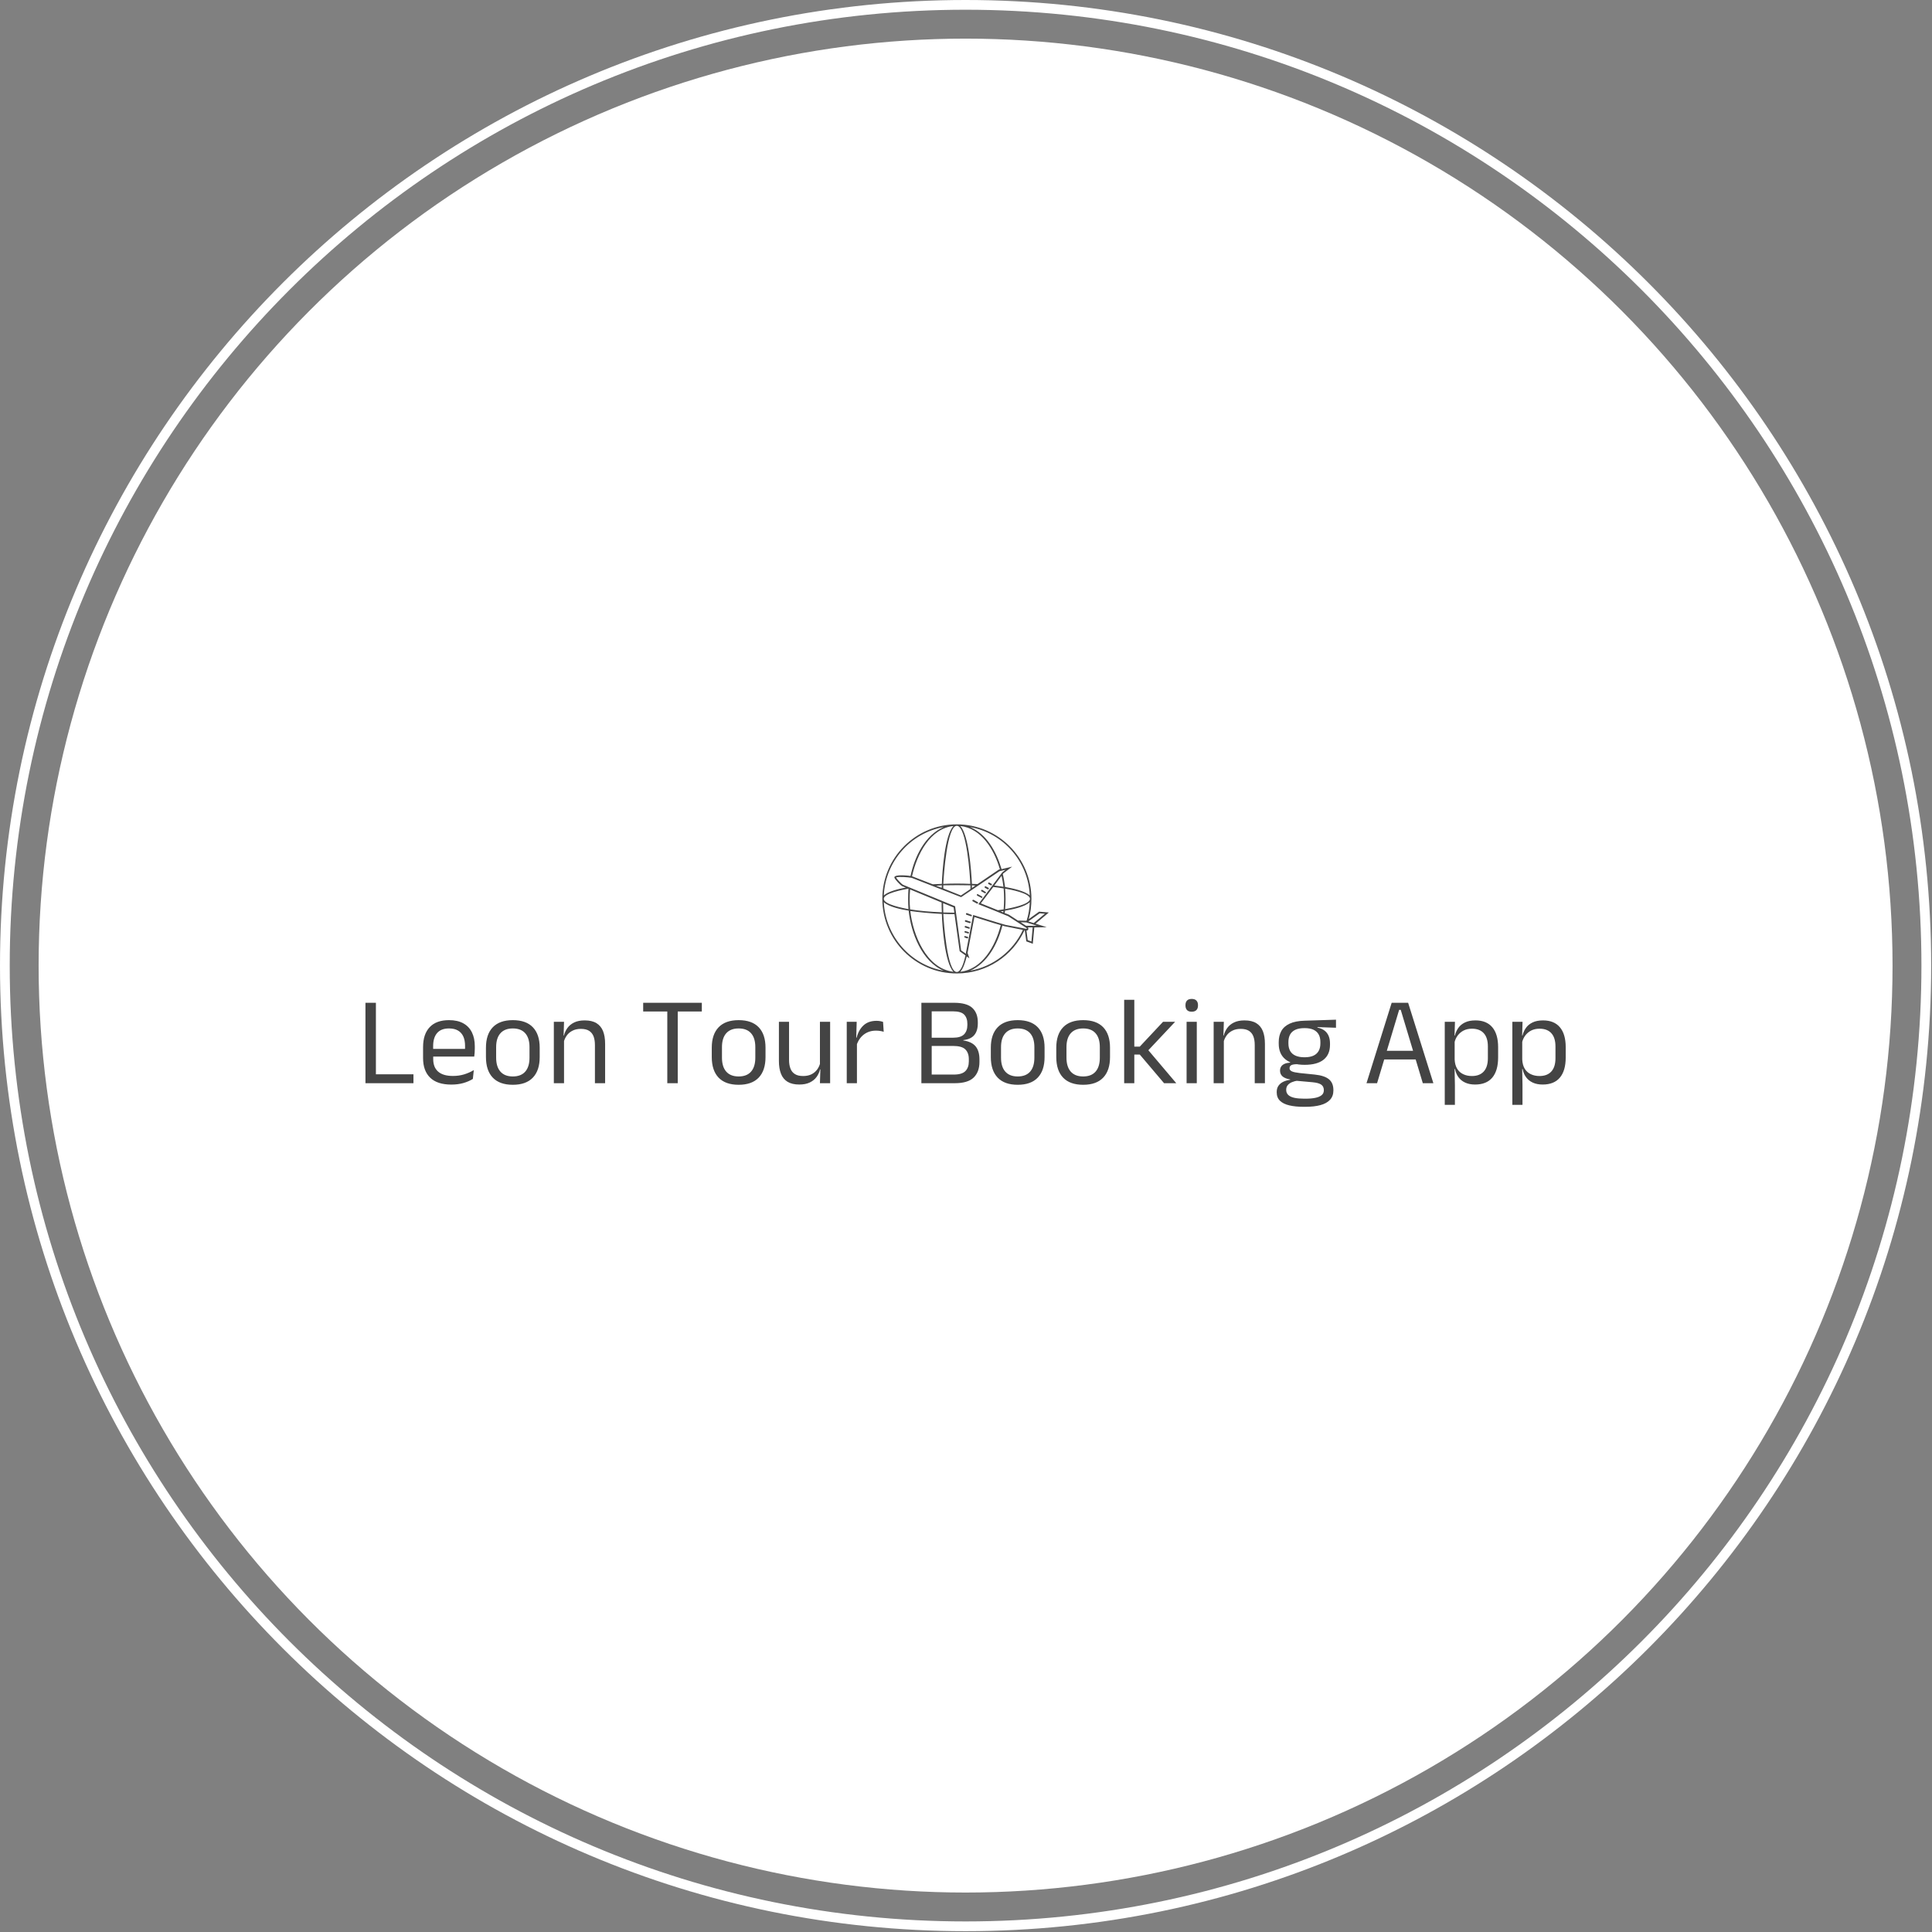 <svg xmlns="http://www.w3.org/2000/svg" version="1.1" xmlns:xlink="http://www.w3.org/1999/xlink" xmlns:svgjs="http://svgjs.dev/svgjs" width="1500" height="1500" viewBox="0 0 1500 1500"><rect x="0" y="0" width="1500" height="1500" fill="#808080" stroke="none"/><g transform="matrix(1,0,0,1,-0.324,-0.324)"><svg viewBox="0 0 343 343" data-background-color="#444444" preserveAspectRatio="xMidYMid meet" height="1500" width="1500" xmlns="http://www.w3.org/2000/svg" xmlns:xlink="http://www.w3.org/1999/xlink"><g id="tight-bounds" transform="matrix(1,0,0,1,0.074,0.074)"><svg viewBox="0 0 342.852 342.852" height="342.852" width="342.852"><g><svg></svg></g><g><svg viewBox="0 0 342.852 342.852" height="342.852" width="342.852"><g><path d="M0 171.426c0-94.676 76.75-171.426 171.426-171.426 94.676 0 171.426 76.75 171.426 171.426 0 94.676-76.75 171.426-171.426 171.426-94.676 0-171.426-76.75-171.426-171.426zM171.426 341.124c93.722 0 169.698-75.977 169.698-169.698 0-93.722-75.977-169.698-169.698-169.699-93.722 0-169.698 75.977-169.699 169.699 0 93.722 75.977 169.698 169.699 169.698z" data-fill-palette-color="tertiary" fill="#ffffff" stroke="transparent"></path><ellipse rx="164.569" ry="164.569" cx="171.426" cy="171.426" fill="#ffffff" stroke="transparent" stroke-width="0" fill-opacity="1" data-fill-palette-color="tertiary"></ellipse></g><g transform="matrix(1,0,0,1,64.847,146.353)"><svg viewBox="0 0 213.158 50.145" height="50.145" width="213.158"><g><svg viewBox="0 0 213.158 50.145" height="50.145" width="213.158"><g><svg viewBox="0 0 213.158 50.145" height="50.145" width="213.158"><g transform="matrix(1,0,0,1,0,30.992)"><svg viewBox="0 0 213.158 19.154" height="19.154" width="213.158"><g id="textblocktransform"><svg viewBox="0 0 213.158 19.154" height="19.154" width="213.158" id="textblock"><g><svg viewBox="0 0 213.158 19.154" height="19.154" width="213.158"><g transform="matrix(1,0,0,1,0,0)"><svg width="213.158" viewBox="3.78 -33.48 476.82 42.86" height="19.154" data-palette-color="#444444"><path d="M7.93-31.95L7.93 0 3.78 0 3.78-31.95 7.93-31.95ZM6 0L6-3.53 22.85-3.53 22.85 0 6 0ZM37.9 0.55L37.9 0.55Q32.32 0.55 29.5-2.18 26.67-4.9 26.67-9.98L26.67-9.98 26.67-14.33Q26.67-19.48 29.3-22.26 31.92-25.05 36.97-25.05L36.97-25.05Q40.37-25.05 42.65-23.79 44.92-22.53 46.07-20.2 47.22-17.88 47.22-14.65L47.22-14.65 47.22-13.75Q47.22-12.95 47.16-12.15 47.1-11.35 47-10.58L47-10.58 43.27-10.58Q43.32-11.78 43.34-12.85 43.35-13.93 43.35-14.83L43.35-14.83Q43.35-17.05 42.64-18.59 41.92-20.13 40.51-20.94 39.1-21.75 36.97-21.75L36.97-21.75Q33.82-21.75 32.25-19.93 30.67-18.1 30.67-14.7L30.67-14.7 30.67-12.38 30.7-11.88 30.7-9.55Q30.7-8.03 31.15-6.8 31.6-5.58 32.56-4.69 33.52-3.8 35.01-3.34 36.5-2.88 38.55-2.88L38.55-2.88Q40.92-2.88 42.97-3.5 45.02-4.13 46.82-5.2L46.82-5.2 46.45-1.7Q44.82-0.68 42.67-0.06 40.52 0.55 37.9 0.55ZM46.15-10.58L28.8-10.58 28.8-13.63 46.15-13.63 46.15-10.58ZM62.32 0.63L62.32 0.63Q57.07 0.63 54.36-2.21 51.65-5.05 51.65-10.38L51.65-10.38 51.65-14.1Q51.65-19.4 54.37-22.23 57.1-25.05 62.32-25.05L62.32-25.05Q67.57-25.05 70.28-22.23 73-19.4 73-14.1L73-14.1 73-10.38Q73-5.05 70.28-2.21 67.57 0.63 62.32 0.63ZM62.32-2.68L62.32-2.68Q65.57-2.68 67.26-4.6 68.95-6.53 68.95-10.15L68.95-10.15 68.95-14.33Q68.95-17.93 67.26-19.84 65.57-21.75 62.32-21.75L62.32-21.75Q59.1-21.75 57.4-19.84 55.7-17.93 55.7-14.33L55.7-14.33 55.7-10.15Q55.7-6.53 57.4-4.6 59.1-2.68 62.32-2.68ZM98.99 0L94.94 0 94.94-15.18Q94.94-17.15 94.41-18.57 93.87-20 92.66-20.79 91.44-21.58 89.34-21.58L89.34-21.58Q87.42-21.58 86.01-20.85 84.59-20.13 83.72-18.89 82.84-17.65 82.49-16.07L82.49-16.07 81.77-18.95 82.64-18.95Q83.04-20.6 84.04-21.96 85.04-23.33 86.73-24.14 88.42-24.95 90.87-24.95L90.87-24.95Q93.77-24.95 95.56-23.85 97.34-22.75 98.17-20.69 98.99-18.63 98.99-15.63L98.99-15.63 98.99 0ZM82.67 0L78.62 0 78.62-24.4 82.67-24.4 82.49-18.55 82.67-18.32 82.67 0ZM127.84 0L123.69 0 123.69-31.28 127.84-31.28 127.84 0ZM137.41-28.48L114.11-28.48 114.11-31.95 137.41-31.95 137.41-28.48ZM152.04 0.63L152.04 0.63Q146.79 0.63 144.07-2.21 141.36-5.05 141.36-10.38L141.36-10.38 141.36-14.1Q141.36-19.4 144.09-22.23 146.81-25.05 152.04-25.05L152.04-25.05Q157.29-25.05 160-22.23 162.71-19.4 162.71-14.1L162.71-14.1 162.71-10.38Q162.71-5.05 160-2.21 157.29 0.63 152.04 0.63ZM152.04-2.68L152.04-2.68Q155.29-2.68 156.97-4.6 158.66-6.53 158.66-10.15L158.66-10.15 158.66-14.33Q158.66-17.93 156.97-19.84 155.29-21.75 152.04-21.75L152.04-21.75Q148.81-21.75 147.11-19.84 145.41-17.93 145.41-14.33L145.41-14.33 145.41-10.15Q145.41-6.53 147.11-4.6 148.81-2.68 152.04-2.68ZM168.03-24.4L172.06-24.4 172.06-9.22Q172.06-7.3 172.6-5.86 173.13-4.42 174.36-3.64 175.58-2.85 177.66-2.85L177.66-2.85Q179.61-2.85 181.01-3.56 182.41-4.28 183.3-5.53 184.18-6.78 184.51-8.35L184.51-8.35 185.23-5.48 184.36-5.48Q183.98-3.83 182.98-2.46 181.98-1.1 180.3-0.29 178.61 0.53 176.13 0.53L176.13 0.53Q173.26 0.53 171.47-0.56 169.68-1.65 168.86-3.74 168.03-5.83 168.03-8.78L168.03-8.78 168.03-24.4ZM184.33-24.4L188.38-24.4 188.38 0 184.33 0 184.51-5.85 184.33-6.1 184.33-24.4ZM198.83-14.93L198.83-14.93 197.91-18.05 198.91-18.1Q199.71-21.2 201.66-22.99 203.61-24.78 206.83-24.78L206.83-24.78Q207.63-24.78 208.27-24.65 208.91-24.53 209.41-24.35L209.41-24.35 209.66-20.43Q209.03-20.63 208.27-20.75 207.51-20.88 206.58-20.88L206.58-20.88Q203.83-20.88 201.79-19.35 199.76-17.82 198.83-14.93ZM199.03 0L194.98 0 194.98-24.4 198.93-24.4 198.73-17.2 199.03-16.9 199.03 0ZM237.9 0L227.45 0 227.45-3.43 237.5-3.43Q240.75-3.43 242.11-4.81 243.48-6.2 243.48-8.65L243.48-8.65 243.48-9.55Q243.48-12.05 242.09-13.43 240.7-14.8 237.25-14.8L237.25-14.8 227.48-14.8 227.48-18.07 237.2-18.07Q240.28-18.07 241.59-19.41 242.9-20.75 242.9-23.13L242.9-23.13 242.9-23.58Q242.9-25.93 241.64-27.24 240.38-28.55 237.18-28.55L237.18-28.55 227.38-28.55 227.38-31.95 237.55-31.95Q242.65-31.95 244.85-29.93 247.05-27.9 247.05-24.23L247.05-24.23 247.05-23.73Q247.05-20.8 245.65-19.13 244.25-17.45 241.3-17.13L241.3-17.13 241.28-16.98Q244.65-16.48 246.18-14.63 247.7-12.78 247.7-9.47L247.7-9.47 247.7-8.45Q247.7-4.48 245.4-2.24 243.1 0 237.9 0L237.9 0ZM228.73 0L224.63 0 224.63-31.95 228.73-31.95 228.73 0ZM262.9 0.63L262.9 0.63Q257.65 0.63 254.94-2.21 252.22-5.05 252.22-10.38L252.22-10.38 252.22-14.1Q252.22-19.4 254.95-22.23 257.67-25.05 262.9-25.05L262.9-25.05Q268.15-25.05 270.86-22.23 273.57-19.4 273.57-14.1L273.57-14.1 273.57-10.38Q273.57-5.05 270.86-2.21 268.15 0.63 262.9 0.63ZM262.9-2.68L262.9-2.68Q266.15-2.68 267.84-4.6 269.52-6.53 269.52-10.15L269.52-10.15 269.52-14.33Q269.52-17.93 267.84-19.84 266.15-21.75 262.9-21.75L262.9-21.75Q259.67-21.75 257.97-19.84 256.27-17.93 256.27-14.33L256.27-14.33 256.27-10.15Q256.27-6.53 257.97-4.6 259.67-2.68 262.9-2.68ZM288.9 0.63L288.9 0.63Q283.65 0.63 280.93-2.21 278.22-5.05 278.22-10.38L278.22-10.38 278.22-14.1Q278.22-19.4 280.95-22.23 283.67-25.05 288.9-25.05L288.9-25.05Q294.15-25.05 296.86-22.23 299.57-19.4 299.57-14.1L299.57-14.1 299.57-10.38Q299.57-5.05 296.86-2.21 294.15 0.63 288.9 0.63ZM288.9-2.68L288.9-2.68Q292.15-2.68 293.83-4.6 295.52-6.53 295.52-10.15L295.52-10.15 295.52-14.33Q295.52-17.93 293.83-19.84 292.15-21.75 288.9-21.75L288.9-21.75Q285.67-21.75 283.97-19.84 282.27-17.93 282.27-14.33L282.27-14.33 282.27-10.15Q282.27-6.53 283.97-4.6 285.67-2.68 288.9-2.68ZM325.89 0L321.04 0 311.39-11.38 308.82-11.38 308.82-14.53 311.39-14.53 320.64-24.4 325.44-24.4 314.37-12.63 314.37-13.6 325.89 0ZM309.22 0L305.19 0 305.19-33.13 309.22-33.13 309.22 0ZM334.04 0L329.99 0 329.99-24.4 334.04-24.4 334.04 0ZM332.02-28.4L332.02-28.4Q330.77-28.4 330.15-29.06 329.54-29.73 329.54-30.88L329.54-30.88 329.54-31Q329.54-32.18 330.15-32.83 330.77-33.48 332.02-33.48L332.02-33.48Q333.27-33.48 333.89-32.83 334.52-32.18 334.52-31L334.52-31 334.52-30.88Q334.52-29.7 333.89-29.05 333.27-28.4 332.02-28.4ZM361.11 0L357.06 0 357.06-15.18Q357.06-17.15 356.53-18.57 355.99-20 354.78-20.79 353.56-21.58 351.46-21.58L351.46-21.58Q349.54-21.58 348.13-20.85 346.71-20.13 345.84-18.89 344.96-17.65 344.61-16.07L344.61-16.07 343.89-18.95 344.76-18.95Q345.16-20.6 346.16-21.96 347.16-23.33 348.85-24.14 350.54-24.95 352.99-24.95L352.99-24.95Q355.89-24.95 357.68-23.85 359.46-22.75 360.29-20.69 361.11-18.63 361.11-15.63L361.11-15.63 361.11 0ZM344.79 0L340.74 0 340.74-24.4 344.79-24.4 344.61-18.55 344.79-18.32 344.79 0ZM376.89-7.3L376.89-7.3Q371.91-7.3 369.25-9.47 366.59-11.65 366.59-15.7L366.59-15.7 366.59-16.32Q366.59-18.85 367.62-20.73 368.66-22.6 370.94-23.66 373.21-24.73 376.89-24.83L376.89-24.83 389.34-25.23 389.34-22.03 381.99-22.28 381.96-22.1Q383.69-21.75 384.79-20.9 385.89-20.05 386.42-18.78 386.96-17.5 386.96-15.8L386.96-15.8 386.96-15.25Q386.96-11.38 384.41-9.34 381.86-7.3 376.89-7.3ZM376.71 6.15L376.71 6.15 377.29 6.15Q379.54 6.15 381.15 5.81 382.76 5.48 383.64 4.75 384.51 4.03 384.51 2.83L384.51 2.83 384.51 2.73Q384.51 1.33 383.5 0.59 382.49-0.15 380.04-0.38L380.04-0.38 373.14-1 374.29-1.05Q372.89-0.85 371.82-0.4 370.76 0.05 370.16 0.79 369.56 1.53 369.56 2.63L369.56 2.63 369.56 2.68Q369.56 3.95 370.44 4.73 371.31 5.5 372.91 5.83 374.51 6.15 376.71 6.15ZM377.21 9.38L376.49 9.38Q373.19 9.38 370.8 8.81 368.41 8.25 367.1 6.99 365.79 5.73 365.79 3.6L365.79 3.6 365.79 3.5Q365.79 2 366.5 1 367.21 0 368.42-0.58 369.64-1.15 371.14-1.35L371.14-1.35 371.11-1.5Q369.06-1.85 368.09-2.71 367.11-3.58 367.11-4.95L367.11-4.95 367.11-4.98Q367.11-5.93 367.55-6.6 367.99-7.28 368.87-7.68 369.76-8.08 371.14-8.18L371.14-8.18 371.14-8.68 375.79-7.5 373.89-7.55Q372.19-7.53 371.54-7.14 370.89-6.75 370.89-5.98L370.89-5.98 370.89-5.95Q370.89-5.13 371.81-4.7 372.74-4.28 374.96-4.03L374.96-4.03 380.89-3.43Q384.76-3.03 386.54-1.56 388.31-0.1 388.31 2.75L388.31 2.75 388.31 2.88Q388.31 5.15 386.96 6.6 385.61 8.05 383.14 8.71 380.66 9.38 377.21 9.38L377.21 9.38ZM376.84-10.3L376.84-10.3Q378.94-10.3 380.32-10.91 381.71-11.53 382.42-12.76 383.14-14 383.14-15.8L383.14-15.8 383.14-16.4Q383.14-18.15 382.45-19.38 381.76-20.6 380.39-21.24 379.01-21.88 376.94-21.88L376.94-21.88 376.79-21.88Q374.54-21.88 373.12-21.19 371.71-20.5 371.07-19.26 370.44-18.03 370.44-16.38L370.44-16.38 370.44-15.8Q370.44-14 371.15-12.78 371.86-11.55 373.29-10.93 374.71-10.3 376.84-10.3ZM405.66 0L401.46 0 411.46-31.95 418-31.95 428.03 0 423.83 0 415.06-29.15 414.43-29.15 405.66 0ZM422-9.43L407.46-9.43 407.46-12.88 422-12.88 422-9.43ZM444.58 0.53L444.58 0.53Q442.33 0.53 440.68-0.23 439.03-0.98 438-2.38 436.98-3.78 436.63-5.63L436.63-5.63 435.3-5.63 436.48-9.43Q436.58-7.23 437.46-5.76 438.35-4.3 439.88-3.58 441.4-2.85 443.33-2.85L443.33-2.85Q446.4-2.85 448.04-4.65 449.68-6.45 449.68-9.93L449.68-9.93 449.68-14.6Q449.68-18.05 448.05-19.85 446.43-21.65 443.33-21.65L443.33-21.65Q441.48-21.65 440.05-20.93 438.63-20.2 437.69-18.95 436.75-17.7 436.4-16.1L436.4-16.1 435.4-18.93 436.58-18.93Q436.98-20.6 437.94-21.96 438.9-23.33 440.59-24.14 442.28-24.95 444.75-24.95L444.75-24.95Q449.15-24.95 451.45-22.21 453.75-19.48 453.75-14.28L453.75-14.28 453.75-10.23Q453.75-4.98 451.44-2.23 449.13 0.53 444.58 0.53ZM436.58 8.6L432.55 8.6 432.55-24.4 436.6-24.4 436.43-18.53 436.48-17.28 436.48-7 436.45-6.18 436.58 0.68 436.58 8.6ZM471.43 0.53L471.43 0.53Q469.18 0.53 467.53-0.23 465.88-0.98 464.85-2.38 463.83-3.78 463.48-5.63L463.48-5.63 462.15-5.63 463.33-9.43Q463.43-7.23 464.31-5.76 465.2-4.3 466.73-3.58 468.25-2.85 470.18-2.85L470.18-2.85Q473.25-2.85 474.89-4.65 476.53-6.45 476.53-9.93L476.53-9.93 476.53-14.6Q476.53-18.05 474.9-19.85 473.28-21.65 470.18-21.65L470.18-21.65Q468.33-21.65 466.9-20.93 465.48-20.2 464.54-18.95 463.6-17.7 463.25-16.1L463.25-16.1 462.25-18.93 463.43-18.93Q463.83-20.6 464.79-21.96 465.75-23.33 467.44-24.14 469.13-24.95 471.6-24.95L471.6-24.95Q476-24.95 478.3-22.21 480.6-19.48 480.6-14.28L480.6-14.28 480.6-10.23Q480.6-4.98 478.29-2.23 475.98 0.53 471.43 0.53ZM463.43 8.6L459.4 8.6 459.4-24.4 463.45-24.4 463.28-18.53 463.33-17.28 463.33-7 463.3-6.18 463.43 0.68 463.43 8.6Z" opacity="1" transform="matrix(1,0,0,1,0,0)" fill="#444444" class="wordmark-text-0" data-fill-palette-color="quaternary" id="text-0"></path></svg></g></svg></g></svg></g></svg></g><g transform="matrix(1,0,0,1,91.798,0)"><svg viewBox="0 0 29.563 26.47" height="26.47" width="29.563"><g><svg xmlns="http://www.w3.org/2000/svg" xmlns:xlink="http://www.w3.org/1999/xlink" xml:space="preserve" version="1.1" style="shape-rendering:geometricPrecision;text-rendering:geometricPrecision;image-rendering:optimizeQuality;" viewBox="22 64 803 719" x="0" y="0" fill-rule="evenodd" clip-rule="evenodd" height="26.47" width="29.563" class="icon-icon-0" data-fill-palette-color="quaternary" id="icon-0"><g fill="#444444" data-fill-palette-color="quaternary"><path class="" d="M480 408c-5-3-1-10 3-7l20 11c4 2 0 9-4 6l-19-10z m-332-34c-26 5-119 22-119 49 0 28 95 45 119 50-2-33-2-66 0-98l0-1z m-30-12c-8-3-37-34-38-42 0-16 67-9 78-7 20-95 71-198 160-236-161 29-281 166-289 330 20-19 71-32 106-38l-17-7z m38 16c-3 32-3 64 0 96 43 7 96 12 153 14-1-16-1-32-1-47l-152-63z m239 298l-25-179c-18 0-36 0-54-1 2 38 18 280 65 280 18 0 32-35 42-80l-28-20z m34 25c-8 32-18 60-31 74 106-12 169-123 195-225-40-11-90-28-127-39l-33 173 9 26-13-9z m174-397c5 21 8 42 11 62 33 6 96 19 119 41-7-164-127-301-288-330 79 33 127 118 152 203l51-12-43 33-2 3z m-106 141c25 10 54 22 82 33 10-1 19-3 28-4 3-34 3-68 0-101-16-3-33-5-50-7l-60 79z m65-86c15 2 30 4 44 6-2-17-5-34-9-53l-35 47z m-247 85c0 15 1 30 1 45 18 0 35 1 53 1l-3-25-51-21z m286 108c-23 90-73 182-156 218 114-21 208-96 255-197l-85-17c-5-1-9-2-14-4z m107 22c-57 124-182 209-327 209-198 0-359-161-359-360 0-198 161-359 359-359 199 0 360 161 360 359 0 34-4 67-13 98l50-36 47 4-64 54 54 17-60 1-7 74 0 5-5-2-25-9-2-1 0-2-7-51-1-1z m10-46c9-29 14-58 15-89-23 23-86 36-119 41-1 4-1 8-2 12 7 2 14 5 21 8l43 28 40 1 2-1z m-113-39l1-7c-4 0-9 1-13 1l12 6z m-16-208c-28-97-90-198-191-209 41 43 53 219 56 279 9 0 18 1 27 1l103-70 5-1z m-118 78c-6 0-11 0-17-1l0 13 17-12z m-24 17c0-6 0-12 0-18-44-1-87-1-131 0 0 5 0 10 0 15l85 34 46-31z m-139-6l1-12c-10 1-19 1-28 2l27 10z m-43-17c14-1 29-1 44-2 2-60 14-236 56-279-113 12-176 136-200 243 1 0 1 0 2 0l98 38z m-236 86c8 164 128 302 289 331-106-45-158-183-169-290-33-5-97-18-120-41z m585-65c3 33 3 66 0 99 25-5 120-22 120-50 0-27-95-45-120-49z m-168-23c-1-39-17-280-65-280-47 0-63 241-65 280 44-2 87-2 130 0z m-137 145c-57-3-109-8-152-14 12 113 77 278 208 293-42-44-54-219-56-279z m119 4c-5-2-3-9 2-8l21 8c5 1 3 9-2 7l-21-7z m-7 86c-5-1-3-9 2-7l14 4c5 1 3 9-2 7l-14-4z m-1 24c-5-1-3-9 2-7l11 3c5 2 3 9-2 8l-11-4z m2-48c-5-2-3-9 2-8l17 6c5 1 3 9-2 7l-17-5z m1-28c-5-2-3-9 2-8l21 7c5 1 2 8-3 7l-20-6z m-21-119l-238-93c-16-3-63-7-76-2 4 8 25 30 33 35l252 104 29 213 25 17-2-5 35-183c52 16 104 33 157 48l95 18c5 2 11 1 4-4l-87-56c-48-20-96-39-144-58l115-153 16-13-29 7-185 125z m287 121l26 17c17 0 34 0 52 0-17-6-34-11-50-16l-28-1z m28 40l6 46 18 7 6-68-23 0c5 7 1 16-7 15z m35-36l54-45-25-2-55 39 26 8z m-294-105c-4-2-1-9 4-7l20 11c4 2 1 9-4 7l-20-11z m59-65c-4-3 0-10 4-7l13 7c4 3 0 9-4 7l-13-7z m17-18c-4-3 0-10 4-7l11 6c4 3 0 9-4 7l-11-6z m-34 35c-4-2-1-9 4-7l16 10c4 2 0 9-4 6l-16-9z" fill="#444444" fill-rule="nonzero" data-fill-palette-color="quaternary"></path></g></svg></g></svg></g><g></g></svg></g></svg></g></svg></g></svg></g><defs></defs></svg><rect width="342.852" height="342.852" fill="none" stroke="none" visibility="hidden"></rect></g></svg></g></svg>